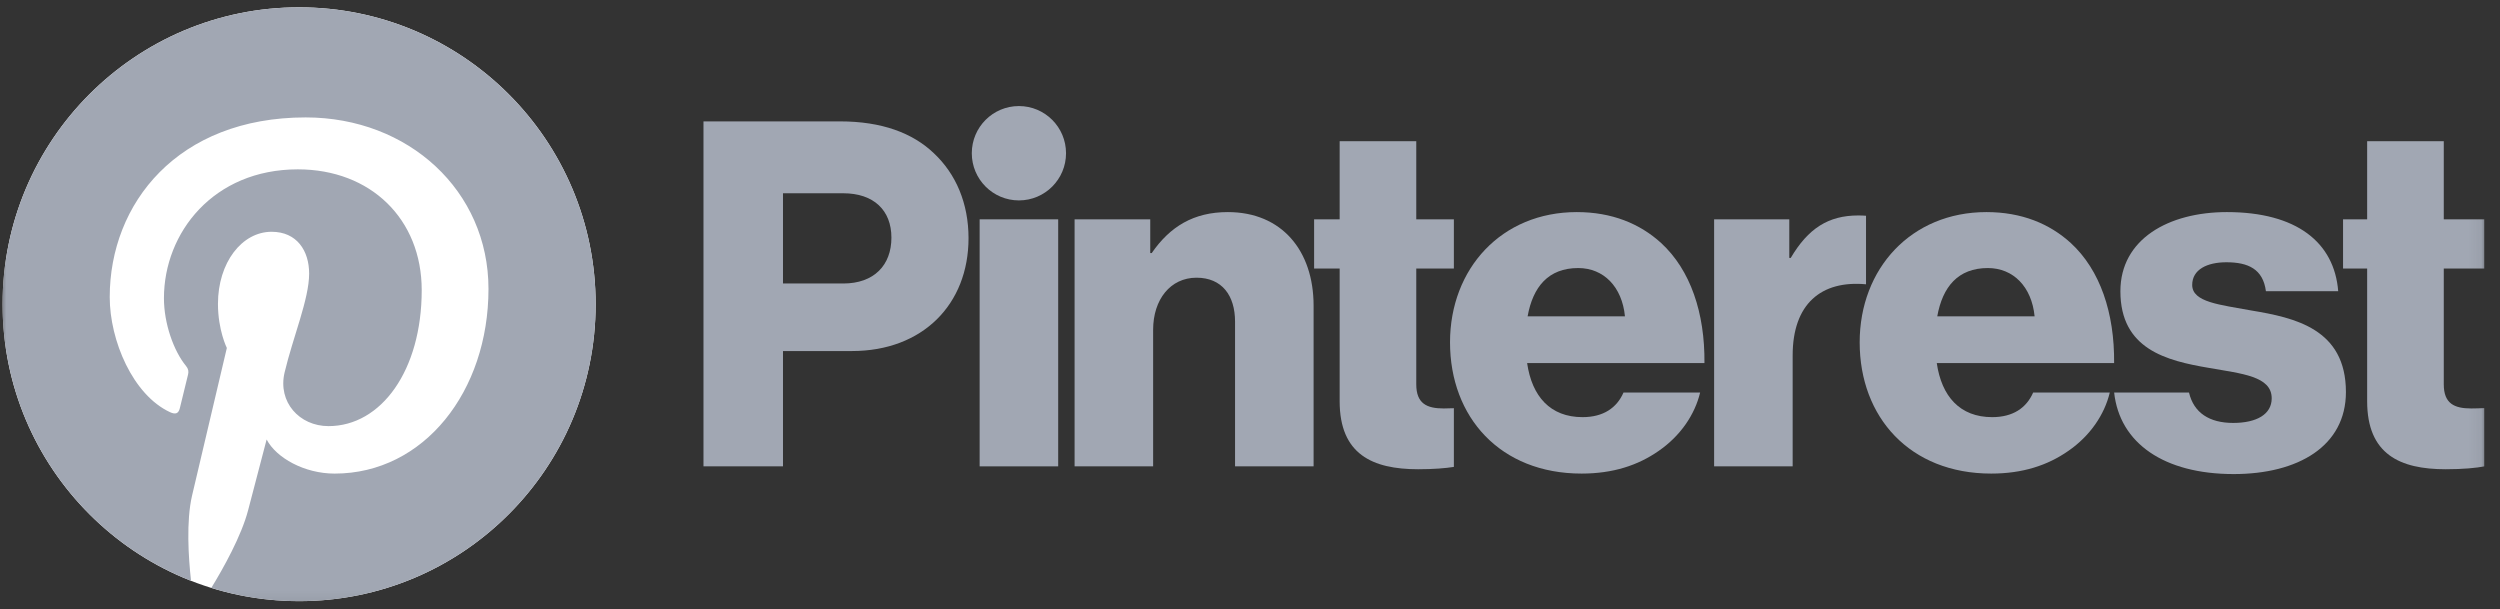 <svg width="201" height="49" viewBox="0 0 201 49" fill="none" xmlns="http://www.w3.org/2000/svg">
<rect x="0" y="0" width="201" height="49" fill="#333333" stroke="none"/>
<path d="M78.763 17.634H85.078V37.495H78.763V17.634Z" fill="#A1A7B3"/>
<mask id="mask0_303_415" style="mask-type:alpha" maskUnits="userSpaceOnUse" x="0" y="0" width="200" height="49">
<path d="M0 -9.15527e-05L199.939 -9.15527e-05V48.922L0 48.922L0 -9.15527e-05Z" fill="white"/>
</mask>
<g mask="url(#mask0_303_415)">
<path d="M86.397 17.634H92.48V20.349H92.596C94.068 18.216 95.966 17.052 98.717 17.052C103.056 17.052 105.613 20.155 105.613 24.577V37.495H99.298V25.858C99.298 23.763 98.252 22.327 96.199 22.327C94.107 22.327 92.712 24.073 92.712 26.517V37.495H86.397V17.634Z" fill="#A1A7B3"/>
<path d="M85.709 12.32C85.709 10.225 84.013 8.527 81.921 8.527C79.829 8.527 78.132 10.225 78.132 12.32C78.132 14.415 79.829 16.113 81.921 16.113C84.013 16.113 85.709 14.415 85.709 12.32Z" fill="#A1A7B3"/>
<path d="M150.028 17.347C149.848 17.331 149.641 17.323 149.399 17.323C146.997 17.323 145.37 18.371 143.975 20.737H143.859V17.634H137.815V37.494H144.13V28.573C144.13 24.439 146.417 22.523 150.028 22.857V17.347Z" fill="#A1A7B3"/>
<path d="M181.018 24.965C178.5 24.5 176.253 24.306 176.253 22.909C176.253 21.668 177.454 21.086 179.003 21.086C180.747 21.086 181.948 21.629 182.18 23.414H187.992C187.682 19.496 184.66 17.052 179.042 17.052C174.354 17.052 170.48 19.224 170.48 23.414C170.48 28.068 174.161 28.999 177.609 29.581C180.243 30.047 182.645 30.241 182.645 32.025C182.645 33.305 181.444 34.004 179.546 34.004C177.641 34.004 176.382 33.197 175.996 31.56H169.978C170.421 35.642 174 38.115 179.585 38.115C184.776 38.115 188.612 35.865 188.612 31.521C188.612 26.439 184.505 25.547 181.018 24.965Z" fill="#A1A7B3"/>
<path d="M159.824 21.551C161.877 21.551 163.349 23.064 163.582 25.431H155.756C156.182 23.064 157.422 21.551 159.824 21.551ZM160.173 33.538C157.577 33.538 156.105 31.87 155.717 29.193H169.975C170.013 25.159 168.851 21.707 166.488 19.535C164.783 17.983 162.536 17.052 159.708 17.052C153.664 17.052 149.518 21.59 149.518 27.525C149.518 33.538 153.548 38.076 160.095 38.076C162.613 38.076 164.628 37.417 166.294 36.253C168.037 35.051 169.2 33.344 169.626 31.56L163.466 31.56C162.923 32.801 161.839 33.538 160.173 33.538Z" fill="#A1A7B3"/>
<path d="M199.734 32.811C199.441 32.823 199.048 32.84 198.687 32.84C197.331 32.84 196.479 32.452 196.479 30.9V21.59H199.734V17.634H196.479V11.35H190.319V17.634H188.381V21.59H190.319V32.258C190.319 36.525 192.953 37.727 196.634 37.727C198.038 37.727 199.1 37.622 199.734 37.498V32.811Z" fill="#A1A7B3"/>
<path d="M116.891 32.82C116.639 32.83 116.348 32.84 116.076 32.84C114.72 32.84 113.868 32.452 113.868 30.9V21.59H116.891V17.634H113.868V11.35H107.708V17.634H105.654V21.59H107.708V32.258C107.708 36.525 110.342 37.727 114.023 37.727C115.268 37.727 116.243 37.644 116.891 37.539V32.82Z" fill="#A1A7B3"/>
<path d="M130.646 25.431C130.414 23.064 128.941 21.551 126.888 21.551C124.486 21.551 123.246 23.064 122.82 25.431H130.646ZM116.582 27.525C116.582 21.59 120.728 17.052 126.772 17.052C129.6 17.052 131.847 17.983 133.552 19.535C135.915 21.707 137.077 25.159 137.038 29.193H122.781C123.169 31.87 124.641 33.538 127.237 33.538C128.902 33.538 129.987 32.801 130.53 31.56L136.69 31.56C136.263 33.344 135.101 35.051 133.358 36.253C131.692 37.417 129.677 38.076 127.159 38.076C120.612 38.076 116.582 33.538 116.582 27.525Z" fill="#A1A7B3"/>
<path d="M67.796 22.793C70.276 22.793 71.67 21.319 71.67 19.108C71.67 16.897 70.237 15.539 67.796 15.539H62.953V22.793H67.796ZM56.56 9.759H67.526C70.896 9.759 73.376 10.69 75.081 12.319C76.863 13.987 77.87 16.354 77.87 19.147C77.87 24.461 74.19 28.224 68.494 28.224H62.953V37.495H56.56V9.759Z" fill="#A1A7B3"/>
<path d="M47.89 24.461C47.89 37.645 37.216 48.333 24.048 48.333C10.88 48.333 0.205 37.645 0.205 24.461C0.205 11.276 10.88 0.589 24.048 0.589C37.216 0.589 47.89 11.276 47.89 24.461Z" fill="white"/>
<path d="M24.048 0.589C10.88 0.589 0.205 11.277 0.205 24.461C0.205 34.574 6.49 43.22 15.359 46.698C15.151 44.809 14.962 41.905 15.442 39.843C15.875 37.98 18.238 27.977 18.238 27.977C18.238 27.977 17.524 26.547 17.524 24.432C17.524 21.113 19.446 18.635 21.838 18.635C23.873 18.635 24.855 20.164 24.855 21.997C24.855 24.046 23.553 27.108 22.881 29.946C22.319 32.322 24.071 34.26 26.411 34.26C30.649 34.26 33.906 29.786 33.906 23.328C33.906 17.612 29.804 13.616 23.947 13.616C17.163 13.616 13.181 18.71 13.181 23.976C13.181 26.027 13.971 28.227 14.956 29.424C15.15 29.66 15.179 29.867 15.121 30.108C14.94 30.862 14.538 32.484 14.459 32.816C14.355 33.253 14.113 33.345 13.661 33.135C10.684 31.747 8.822 27.388 8.822 23.887C8.822 16.356 14.286 9.44 24.576 9.44C32.846 9.44 39.274 15.342 39.274 23.228C39.274 31.455 34.093 38.077 26.902 38.077C24.486 38.077 22.215 36.82 21.437 35.335C21.437 35.335 20.242 39.893 19.952 41.01C19.413 43.084 17.96 45.683 16.988 47.269C19.219 47.96 21.59 48.333 24.048 48.333C37.216 48.333 47.891 37.645 47.891 24.461C47.891 11.277 37.216 0.589 24.048 0.589Z" fill="#A1A7B3"/>
</g>
</svg>
